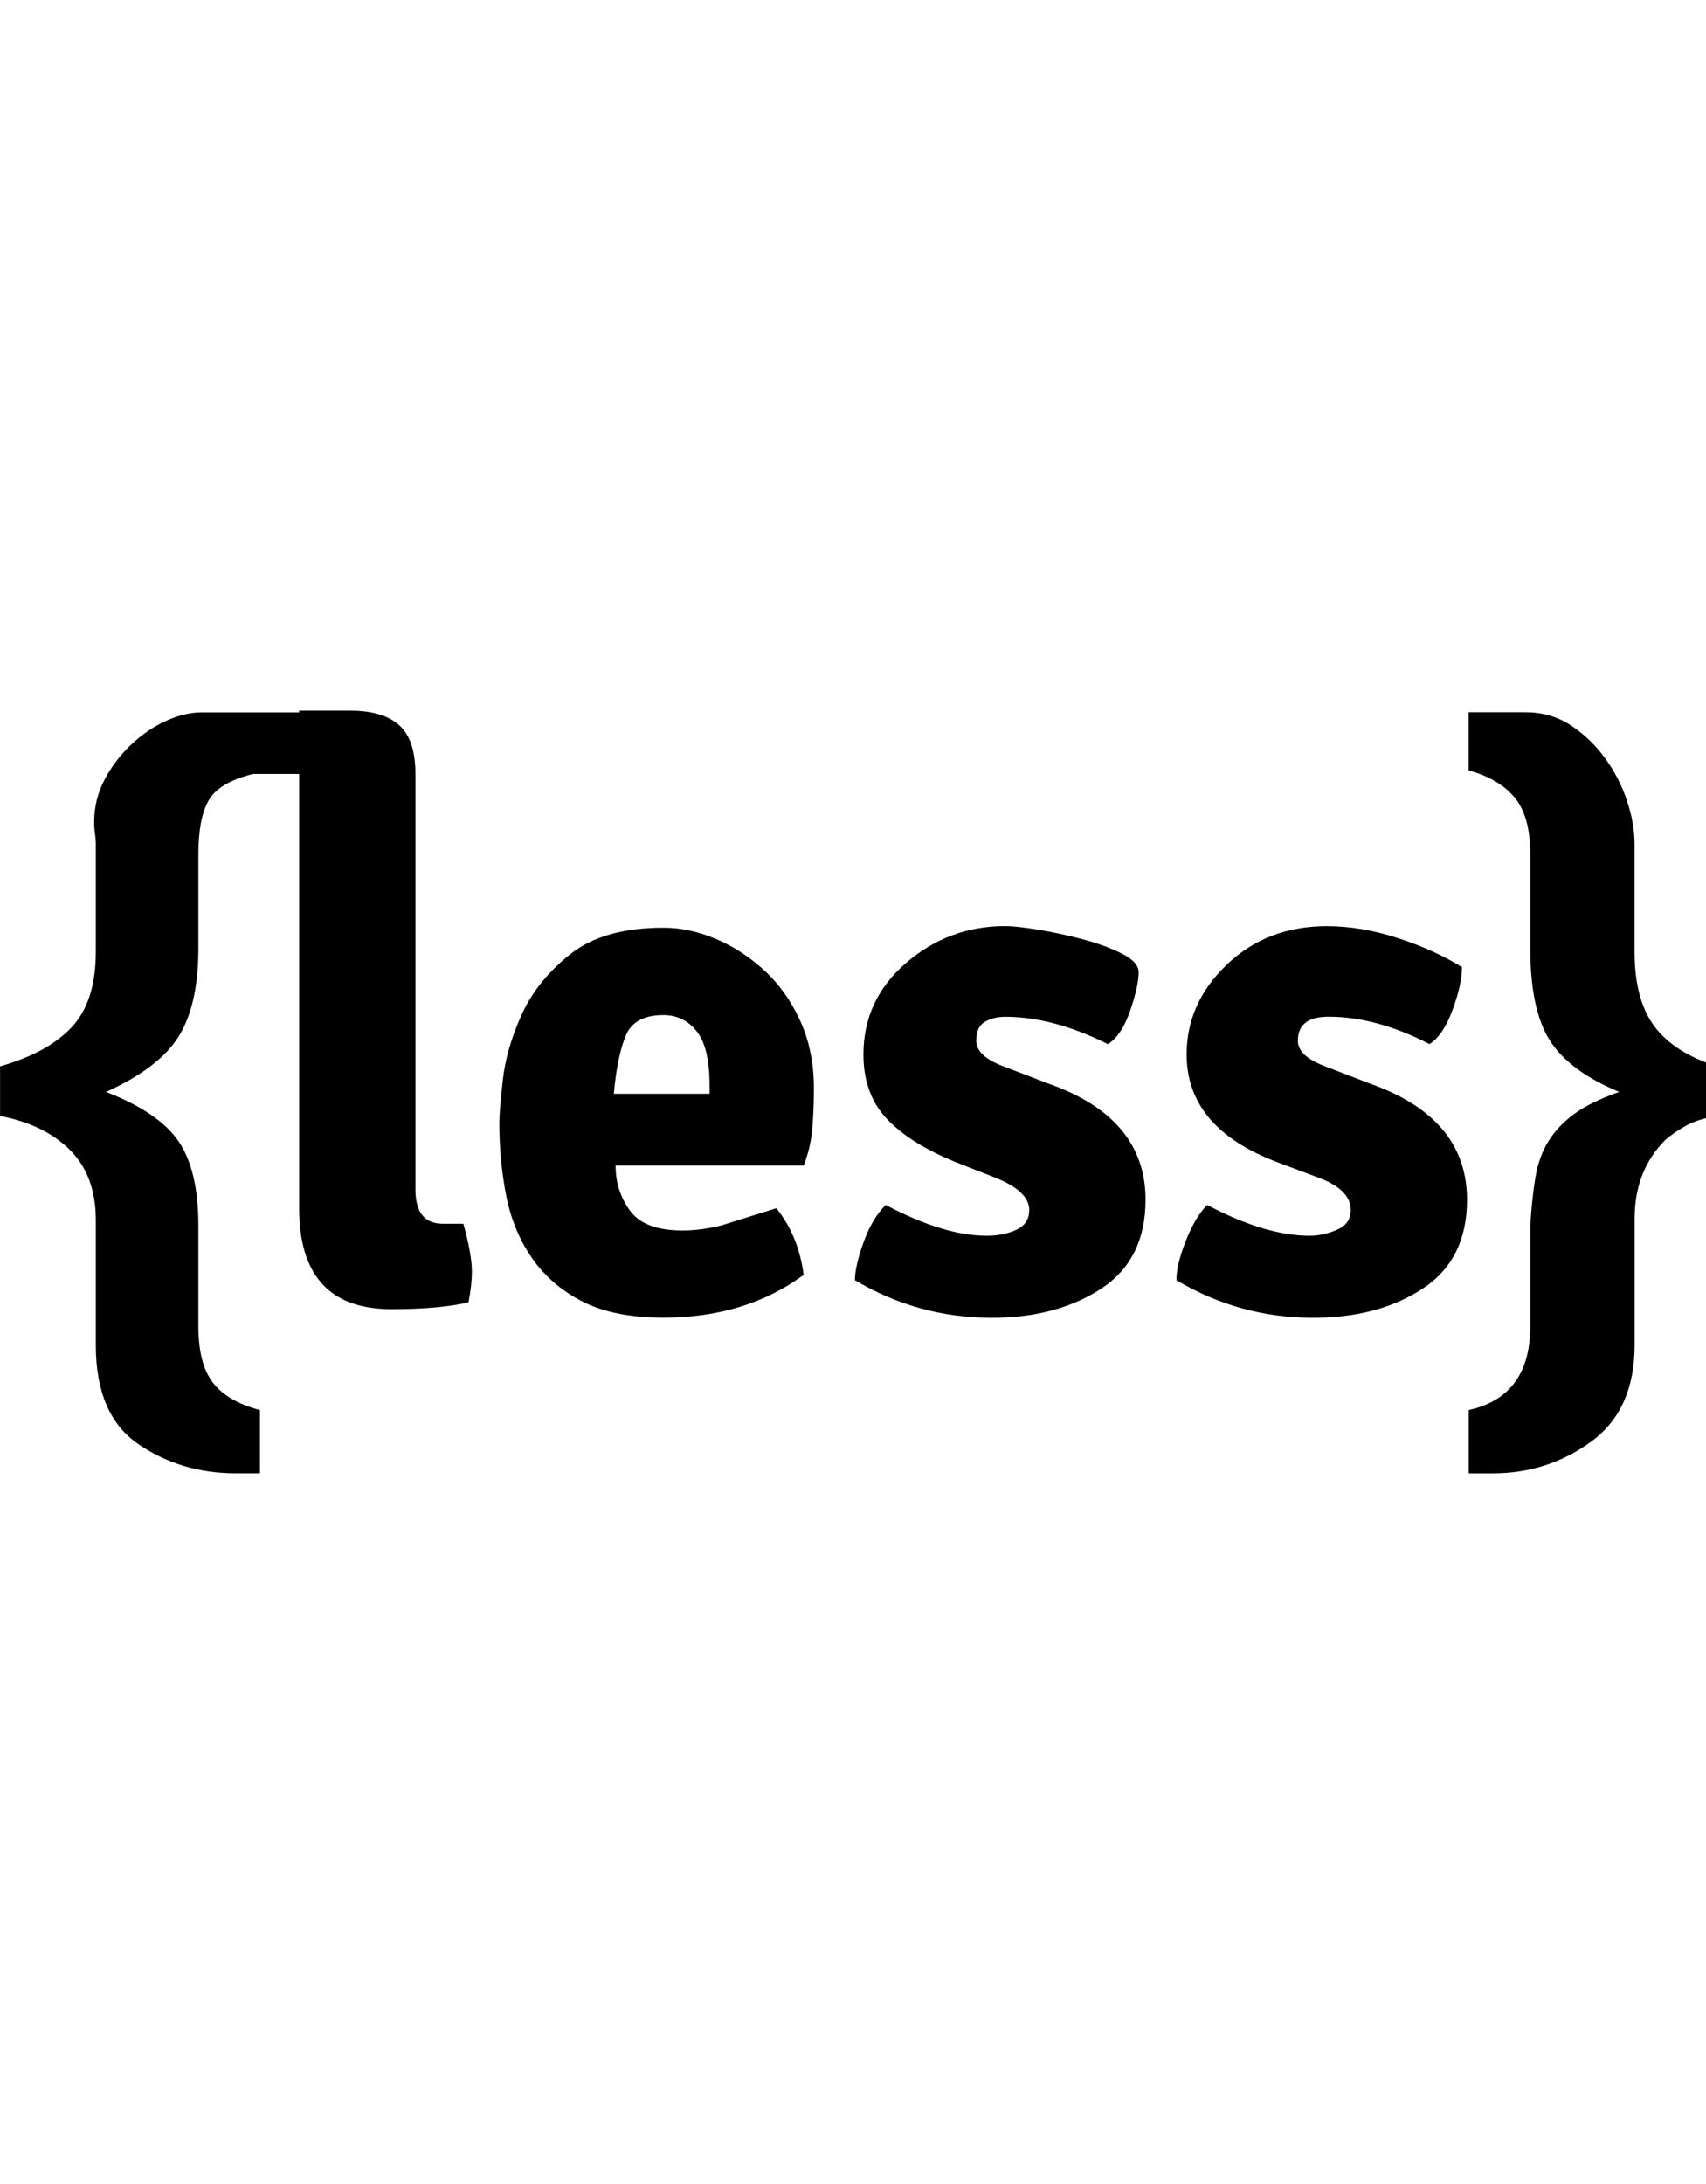 <!-- Generated by IcoMoon.io -->
<svg version="1.1" xmlns="http://www.w3.org/2000/svg" width="25" height="32" viewBox="0 0 25 32">
<title>less</title>
<path d="M20.070 15.875q1.428 0.501 1.428 1.704 0 0.877-0.651 1.303t-1.604 0.426q-1.077 0-2.004-0.551 0-0.226 0.138-0.576t0.313-0.526q0.852 0.451 1.503 0.451 0.2 0 0.401-0.088t0.2-0.288q0-0.301-0.476-0.476l-0.601-0.226q-1.328-0.501-1.328-1.579 0-0.752 0.589-1.315t1.466-0.564q0.501 0 1.040 0.175t0.94 0.426q0 0.251-0.138 0.626t-0.338 0.501q-0.777-0.401-1.478-0.401-0.451 0-0.451 0.351 0 0.226 0.401 0.376zM15.359 15.875q1.428 0.501 1.428 1.704 0 0.877-0.651 1.303t-1.604 0.426q-1.077 0-2.004-0.551 0-0.2 0.125-0.551t0.326-0.551q0.852 0.451 1.478 0.451 0.251 0 0.438-0.088t0.188-0.288q0-0.276-0.501-0.476l-0.576-0.226q-0.677-0.276-1.015-0.639t-0.338-0.94q0-0.802 0.626-1.341t1.453-0.539q0.15 0 0.463 0.050t0.651 0.138 0.589 0.213 0.251 0.276q0 0.2-0.125 0.564t-0.326 0.489q-0.802-0.401-1.503-0.401-0.175 0-0.301 0.075t-0.125 0.276q0 0.226 0.401 0.376zM11.927 15.95q0 0.326-0.025 0.601t-0.125 0.526h-2.756q0 0.376 0.213 0.664t0.764 0.288q0.276 0 0.576-0.075l0.802-0.251q0.326 0.401 0.401 0.977-0.852 0.626-2.055 0.626-0.727 0-1.19-0.238t-0.739-0.639-0.376-0.915-0.1-1.065q0-0.15 0.050-0.614t0.276-0.965 0.714-0.889 1.366-0.388q0.376 0 0.764 0.163t0.714 0.463 0.526 0.739 0.2 0.99zM10.398 16.025v-0.125q0-0.551-0.188-0.789t-0.489-0.238q-0.426 0-0.551 0.301t-0.175 0.852h1.403zM24.405 16.701q-0.451 0.451-0.451 1.153v1.854q0 0.952-0.639 1.416t-1.441 0.463h-0.351v-0.927q0.902-0.2 0.902-1.228v-1.478q0.025-0.401 0.075-0.702t0.188-0.526 0.376-0.401 0.664-0.326q-0.727-0.301-1.015-0.752t-0.288-1.353v-1.378q0-0.551-0.226-0.827t-0.677-0.401v-0.852h0.827q0.376 0 0.664 0.188t0.501 0.476 0.326 0.626 0.113 0.639v1.579q0 0.702 0.288 1.090t0.915 0.589v0.727q-0.276 0.050-0.439 0.138t-0.313 0.213zM4.385 10.438v0.902h-0.677q-0.501 0.125-0.651 0.388t-0.15 0.789v1.378q0 0.827-0.288 1.29t-1.065 0.814q0.777 0.301 1.065 0.727t0.288 1.228v1.478q0 0.551 0.213 0.827t0.689 0.401v0.927h-0.351q-0.802 0-1.428-0.426t-0.626-1.453v-1.829q0-0.651-0.376-1.027t-1.027-0.501v-0.727q0.702-0.2 1.052-0.576t0.351-1.102v-1.579q0-0.075-0.012-0.15t-0.012-0.175q0-0.326 0.15-0.614t0.388-0.514 0.514-0.351 0.526-0.125h1.428zM6.79 17.929q0.125 0.451 0.125 0.702 0 0.2-0.050 0.451-0.426 0.1-1.128 0.1-1.353 0-1.353-1.478v-7.291h0.752q0.476 0 0.714 0.213t0.238 0.714v6.089q0 0.501 0.401 0.501h0.301z"></path>
</svg>
